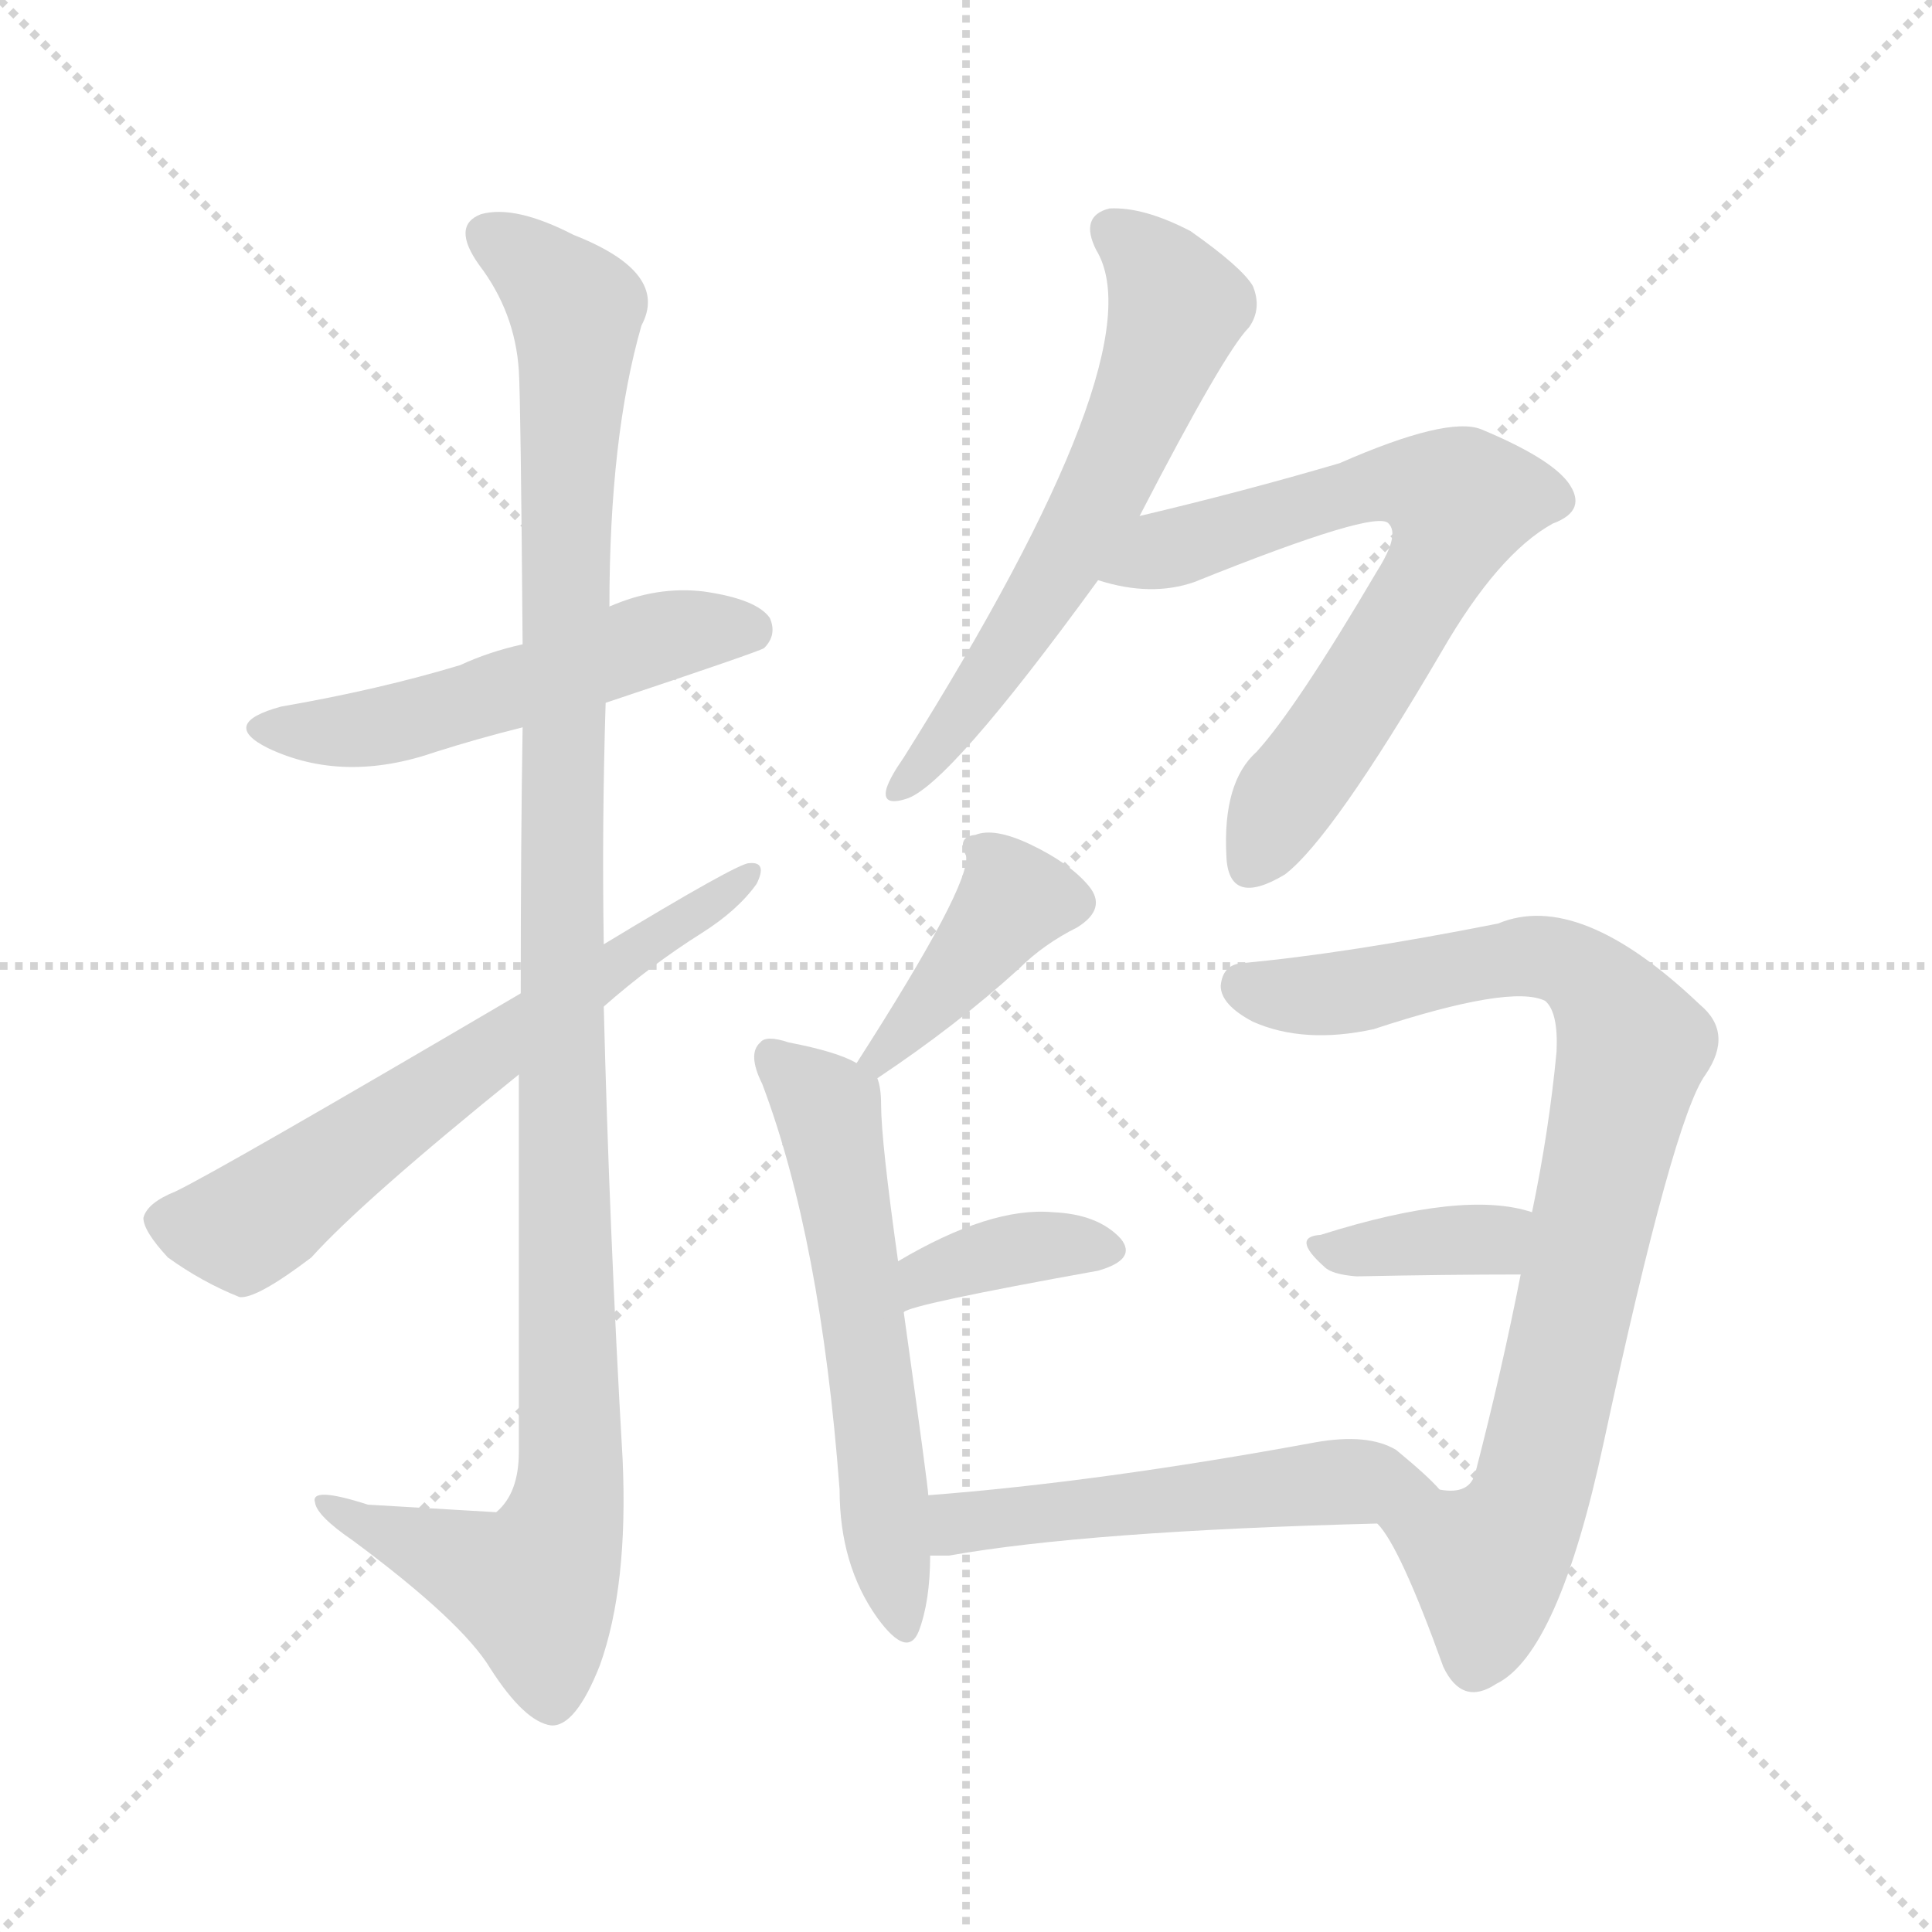 <svg xmlns="http://www.w3.org/2000/svg" version="1.1" viewBox="0 0 1024 1024">
  <g stroke="lightgray" stroke-dasharray="1,1" stroke-width="1" transform="scale(4, 4)">
    <line x1="0" y1="0" x2="256" y2="256" />
    <line x1="256" y1="0" x2="0" y2="256" />
    <line x1="128" y1="0" x2="128" y2="256" />
    <line x1="0" y1="128" x2="256" y2="128" />
  </g>
  <g transform="scale(1.0, -1.0) translate(0.0, -829.50)">
    <style type="text/css">
      
        @keyframes keyframes0 {
          from {
            stroke: blue;
            stroke-dashoffset: 520;
            stroke-width: 128;
          }
          63% {
            animation-timing-function: step-end;
            stroke: blue;
            stroke-dashoffset: 0;
            stroke-width: 128;
          }
          to {
            stroke: black;
            stroke-width: 1024;
          }
        }
        #make-me-a-hanzi-animation-0 {
          animation: keyframes0 0.673s both;
          animation-delay: 0s;
          animation-timing-function: linear;
        }
      
        @keyframes keyframes1 {
          from {
            stroke: blue;
            stroke-dashoffset: 1113;
            stroke-width: 128;
          }
          78% {
            animation-timing-function: step-end;
            stroke: blue;
            stroke-dashoffset: 0;
            stroke-width: 128;
          }
          to {
            stroke: black;
            stroke-width: 1024;
          }
        }
        #make-me-a-hanzi-animation-1 {
          animation: keyframes1 1.156s both;
          animation-delay: 0.673s;
          animation-timing-function: linear;
        }
      
        @keyframes keyframes2 {
          from {
            stroke: blue;
            stroke-dashoffset: 626;
            stroke-width: 128;
          }
          67% {
            animation-timing-function: step-end;
            stroke: blue;
            stroke-dashoffset: 0;
            stroke-width: 128;
          }
          to {
            stroke: black;
            stroke-width: 1024;
          }
        }
        #make-me-a-hanzi-animation-2 {
          animation: keyframes2 0.759s both;
          animation-delay: 1.829s;
          animation-timing-function: linear;
        }
      
        @keyframes keyframes3 {
          from {
            stroke: blue;
            stroke-dashoffset: 604;
            stroke-width: 128;
          }
          66% {
            animation-timing-function: step-end;
            stroke: blue;
            stroke-dashoffset: 0;
            stroke-width: 128;
          }
          to {
            stroke: black;
            stroke-width: 1024;
          }
        }
        #make-me-a-hanzi-animation-3 {
          animation: keyframes3 0.742s both;
          animation-delay: 2.588s;
          animation-timing-function: linear;
        }
      
        @keyframes keyframes4 {
          from {
            stroke: blue;
            stroke-dashoffset: 673;
            stroke-width: 128;
          }
          69% {
            animation-timing-function: step-end;
            stroke: blue;
            stroke-dashoffset: 0;
            stroke-width: 128;
          }
          to {
            stroke: black;
            stroke-width: 1024;
          }
        }
        #make-me-a-hanzi-animation-4 {
          animation: keyframes4 0.798s both;
          animation-delay: 3.33s;
          animation-timing-function: linear;
        }
      
        @keyframes keyframes5 {
          from {
            stroke: blue;
            stroke-dashoffset: 394;
            stroke-width: 128;
          }
          56% {
            animation-timing-function: step-end;
            stroke: blue;
            stroke-dashoffset: 0;
            stroke-width: 128;
          }
          to {
            stroke: black;
            stroke-width: 1024;
          }
        }
        #make-me-a-hanzi-animation-5 {
          animation: keyframes5 0.571s both;
          animation-delay: 4.128s;
          animation-timing-function: linear;
        }
      
        @keyframes keyframes6 {
          from {
            stroke: blue;
            stroke-dashoffset: 568;
            stroke-width: 128;
          }
          65% {
            animation-timing-function: step-end;
            stroke: blue;
            stroke-dashoffset: 0;
            stroke-width: 128;
          }
          to {
            stroke: black;
            stroke-width: 1024;
          }
        }
        #make-me-a-hanzi-animation-6 {
          animation: keyframes6 0.712s both;
          animation-delay: 4.698s;
          animation-timing-function: linear;
        }
      
        @keyframes keyframes7 {
          from {
            stroke: blue;
            stroke-dashoffset: 364;
            stroke-width: 128;
          }
          54% {
            animation-timing-function: step-end;
            stroke: blue;
            stroke-dashoffset: 0;
            stroke-width: 128;
          }
          to {
            stroke: black;
            stroke-width: 1024;
          }
        }
        #make-me-a-hanzi-animation-7 {
          animation: keyframes7 0.546s both;
          animation-delay: 5.41s;
          animation-timing-function: linear;
        }
      
        @keyframes keyframes8 {
          from {
            stroke: blue;
            stroke-dashoffset: 830;
            stroke-width: 128;
          }
          73% {
            animation-timing-function: step-end;
            stroke: blue;
            stroke-dashoffset: 0;
            stroke-width: 128;
          }
          to {
            stroke: black;
            stroke-width: 1024;
          }
        }
        #make-me-a-hanzi-animation-8 {
          animation: keyframes8 0.925s both;
          animation-delay: 5.957s;
          animation-timing-function: linear;
        }
      
        @keyframes keyframes9 {
          from {
            stroke: blue;
            stroke-dashoffset: 365;
            stroke-width: 128;
          }
          54% {
            animation-timing-function: step-end;
            stroke: blue;
            stroke-dashoffset: 0;
            stroke-width: 128;
          }
          to {
            stroke: black;
            stroke-width: 1024;
          }
        }
        #make-me-a-hanzi-animation-9 {
          animation: keyframes9 0.547s both;
          animation-delay: 6.882s;
          animation-timing-function: linear;
        }
      
        @keyframes keyframes10 {
          from {
            stroke: blue;
            stroke-dashoffset: 519;
            stroke-width: 128;
          }
          63% {
            animation-timing-function: step-end;
            stroke: blue;
            stroke-dashoffset: 0;
            stroke-width: 128;
          }
          to {
            stroke: black;
            stroke-width: 1024;
          }
        }
        #make-me-a-hanzi-animation-10 {
          animation: keyframes10 0.672s both;
          animation-delay: 7.429s;
          animation-timing-function: linear;
        }
      
    </style>
    
      <path d="M 321 457 Q 402 484 405 486 Q 412 493 408 502 Q 401 512 373 516 Q 348 519 323 508 L 277 488 Q 259 484 244 477 Q 201 464 149 455 Q 116 446 142 433 Q 182 414 231 431 Q 253 438 277 444 L 321 457 Z" fill="lightgray" />
    
      <path d="M 275 260 L 275 60 Q 275 38 263 28 Q 262 28 195 32 Q 164 42 167 33 Q 168 26 187 13 Q 245 -30 260 -55 Q 278 -83 292 -85 Q 305 -86 318 -53 Q 333 -11 330 56 Q 323 177 320 296 L 320 329 Q 319 393 321 457 L 323 508 Q 323 598 340 657 Q 355 685 304 705 Q 273 721 255 716 Q 239 710 254 689 Q 273 664 275 633 Q 276 617 277 488 L 277 444 Q 276 384 276 303 L 275 260 Z" fill="lightgray" />
    
      <path d="M 276 303 Q 116 209 93 198 Q 78 192 76 184 Q 76 177 89 163 Q 107 150 127 142 Q 136 141 165 163 Q 192 193 275 260 L 320 296 Q 345 318 372 335 Q 391 347 401 361 Q 407 373 397 372 Q 391 372 320 329 L 276 303 Z" fill="lightgray" />
    
      <path d="M 604 556 Q 649 643 662 656 Q 669 666 664 678 Q 658 688 631 707 Q 606 720 588 719 Q 572 715 581 697 Q 614 643 479 428 Q 472 418 470 412 Q 467 402 480 406 Q 502 412 582 522 L 604 556 Z" fill="lightgray" />
    
      <path d="M 582 522 Q 610 513 633 521 Q 730 560 736 552 Q 742 546 730 527 Q 687 454 666 431 Q 648 415 650 376 Q 651 348 681 366 Q 706 385 764 484 Q 794 536 823 552 Q 842 559 831 574 Q 821 587 785 602 Q 767 609 710 584 Q 659 569 604 556 C 575 549 553 529 582 522 Z" fill="lightgray" />
    
      <path d="M 465 258 Q 507 286 540 316 Q 553 329 571 338 Q 587 348 577 360 Q 567 372 546 382 Q 527 391 517 387 Q 507 386 512 376 Q 515 361 454 266 C 438 241 440 241 465 258 Z" fill="lightgray" />
    
      <path d="M 454 266 Q 444 272 418 277 Q 406 281 403 277 Q 396 271 404 255 Q 435 173 445 40 Q 445 0 465 -28 Q 481 -50 487 -35 Q 493 -19 493 5 L 492 37 Q 492 41 479 134 L 476 161 Q 467 225 467 244 Q 467 253 465 258 C 464 261 464 261 454 266 Z" fill="lightgray" />
    
      <path d="M 479 134 Q 482 138 582 156 Q 603 162 594 173 Q 582 186 558 187 Q 525 190 476 161 C 450 146 452 121 479 134 Z" fill="lightgray" />
    
      <path d="M 730 22 Q 742 10 765 -54 Q 775 -75 793 -63 Q 826 -47 850 65 Q 887 237 904 260 Q 919 282 901 297 Q 837 358 794 340 Q 713 324 658 319 Q 648 318 647 307 Q 647 297 664 288 Q 691 276 728 284 Q 801 308 819 299 Q 826 293 825 272 Q 821 230 812 187 L 806 154 Q 796 103 782 49 Q 779 37 763 40 C 734 32 725 30 730 22 Z" fill="lightgray" />
    
      <path d="M 812 187 Q 776 199 700 175 Q 684 174 702 158 Q 706 154 719 153 Q 768 154 806 154 C 836 154 841 178 812 187 Z" fill="lightgray" />
    
      <path d="M 493 5 L 503 5 Q 576 18 730 22 C 760 23 779 23 763 40 Q 757 47 740 61 Q 725 70 697 65 Q 583 44 492 37 C 462 35 463 5 493 5 Z" fill="lightgray" />
    
    
      <clipPath id="make-me-a-hanzi-clip-0">
        <path d="M 321 457 Q 402 484 405 486 Q 412 493 408 502 Q 401 512 373 516 Q 348 519 323 508 L 277 488 Q 259 484 244 477 Q 201 464 149 455 Q 116 446 142 433 Q 182 414 231 431 Q 253 438 277 444 L 321 457 Z" />
      </clipPath>
      <path clip-path="url(#make-me-a-hanzi-clip-0)" d="M 143 445 L 203 445 L 356 493 L 400 494" fill="none" id="make-me-a-hanzi-animation-0" stroke-dasharray="392 784" stroke-linecap="round" />
    
      <clipPath id="make-me-a-hanzi-clip-1">
        <path d="M 275 260 L 275 60 Q 275 38 263 28 Q 262 28 195 32 Q 164 42 167 33 Q 168 26 187 13 Q 245 -30 260 -55 Q 278 -83 292 -85 Q 305 -86 318 -53 Q 333 -11 330 56 Q 323 177 320 296 L 320 329 Q 319 393 321 457 L 323 508 Q 323 598 340 657 Q 355 685 304 705 Q 273 721 255 716 Q 239 710 254 689 Q 273 664 275 633 Q 276 617 277 488 L 277 444 Q 276 384 276 303 L 275 260 Z" />
      </clipPath>
      <path clip-path="url(#make-me-a-hanzi-clip-1)" d="M 261 702 L 301 672 L 306 660 L 297 363 L 303 46 L 296 13 L 283 -12 L 173 31" fill="none" id="make-me-a-hanzi-animation-1" stroke-dasharray="985 1970" stroke-linecap="round" />
    
      <clipPath id="make-me-a-hanzi-clip-2">
        <path d="M 276 303 Q 116 209 93 198 Q 78 192 76 184 Q 76 177 89 163 Q 107 150 127 142 Q 136 141 165 163 Q 192 193 275 260 L 320 296 Q 345 318 372 335 Q 391 347 401 361 Q 407 373 397 372 Q 391 372 320 329 L 276 303 Z" />
      </clipPath>
      <path clip-path="url(#make-me-a-hanzi-clip-2)" d="M 86 183 L 120 178 L 138 184 L 397 366" fill="none" id="make-me-a-hanzi-animation-2" stroke-dasharray="498 996" stroke-linecap="round" />
    
      <clipPath id="make-me-a-hanzi-clip-3">
        <path d="M 604 556 Q 649 643 662 656 Q 669 666 664 678 Q 658 688 631 707 Q 606 720 588 719 Q 572 715 581 697 Q 614 643 479 428 Q 472 418 470 412 Q 467 402 480 406 Q 502 412 582 522 L 604 556 Z" />
      </clipPath>
      <path clip-path="url(#make-me-a-hanzi-clip-3)" d="M 590 706 L 613 687 L 624 667 L 611 630 L 560 522 L 477 413" fill="none" id="make-me-a-hanzi-animation-3" stroke-dasharray="476 952" stroke-linecap="round" />
    
      <clipPath id="make-me-a-hanzi-clip-4">
        <path d="M 582 522 Q 610 513 633 521 Q 730 560 736 552 Q 742 546 730 527 Q 687 454 666 431 Q 648 415 650 376 Q 651 348 681 366 Q 706 385 764 484 Q 794 536 823 552 Q 842 559 831 574 Q 821 587 785 602 Q 767 609 710 584 Q 659 569 604 556 C 575 549 553 529 582 522 Z" />
      </clipPath>
      <path clip-path="url(#make-me-a-hanzi-clip-4)" d="M 590 525 L 617 539 L 727 573 L 748 574 L 774 564 L 767 539 L 737 487 L 663 372" fill="none" id="make-me-a-hanzi-animation-4" stroke-dasharray="545 1090" stroke-linecap="round" />
    
      <clipPath id="make-me-a-hanzi-clip-5">
        <path d="M 465 258 Q 507 286 540 316 Q 553 329 571 338 Q 587 348 577 360 Q 567 372 546 382 Q 527 391 517 387 Q 507 386 512 376 Q 515 361 454 266 C 438 241 440 241 465 258 Z" />
      </clipPath>
      <path clip-path="url(#make-me-a-hanzi-clip-5)" d="M 567 351 L 537 352 L 466 271" fill="none" id="make-me-a-hanzi-animation-5" stroke-dasharray="266 532" stroke-linecap="round" />
    
      <clipPath id="make-me-a-hanzi-clip-6">
        <path d="M 454 266 Q 444 272 418 277 Q 406 281 403 277 Q 396 271 404 255 Q 435 173 445 40 Q 445 0 465 -28 Q 481 -50 487 -35 Q 493 -19 493 5 L 492 37 Q 492 41 479 134 L 476 161 Q 467 225 467 244 Q 467 253 465 258 C 464 261 464 261 454 266 Z" />
      </clipPath>
      <path clip-path="url(#make-me-a-hanzi-clip-6)" d="M 411 269 L 439 239 L 477 -29" fill="none" id="make-me-a-hanzi-animation-6" stroke-dasharray="440 880" stroke-linecap="round" />
    
      <clipPath id="make-me-a-hanzi-clip-7">
        <path d="M 479 134 Q 482 138 582 156 Q 603 162 594 173 Q 582 186 558 187 Q 525 190 476 161 C 450 146 452 121 479 134 Z" />
      </clipPath>
      <path clip-path="url(#make-me-a-hanzi-clip-7)" d="M 483 143 L 503 157 L 532 166 L 585 167" fill="none" id="make-me-a-hanzi-animation-7" stroke-dasharray="236 472" stroke-linecap="round" />
    
      <clipPath id="make-me-a-hanzi-clip-8">
        <path d="M 730 22 Q 742 10 765 -54 Q 775 -75 793 -63 Q 826 -47 850 65 Q 887 237 904 260 Q 919 282 901 297 Q 837 358 794 340 Q 713 324 658 319 Q 648 318 647 307 Q 647 297 664 288 Q 691 276 728 284 Q 801 308 819 299 Q 826 293 825 272 Q 821 230 812 187 L 806 154 Q 796 103 782 49 Q 779 37 763 40 C 734 32 725 30 730 22 Z" />
      </clipPath>
      <path clip-path="url(#make-me-a-hanzi-clip-8)" d="M 659 307 L 708 303 L 812 323 L 839 314 L 866 275 L 824 84 L 804 20 L 789 1 L 737 23" fill="none" id="make-me-a-hanzi-animation-8" stroke-dasharray="702 1404" stroke-linecap="round" />
    
      <clipPath id="make-me-a-hanzi-clip-9">
        <path d="M 812 187 Q 776 199 700 175 Q 684 174 702 158 Q 706 154 719 153 Q 768 154 806 154 C 836 154 841 178 812 187 Z" />
      </clipPath>
      <path clip-path="url(#make-me-a-hanzi-clip-9)" d="M 700 166 L 793 173 L 806 182" fill="none" id="make-me-a-hanzi-animation-9" stroke-dasharray="237 474" stroke-linecap="round" />
    
      <clipPath id="make-me-a-hanzi-clip-10">
        <path d="M 493 5 L 503 5 Q 576 18 730 22 C 760 23 779 23 763 40 Q 757 47 740 61 Q 725 70 697 65 Q 583 44 492 37 C 462 35 463 5 493 5 Z" />
      </clipPath>
      <path clip-path="url(#make-me-a-hanzi-clip-10)" d="M 498 10 L 515 24 L 708 45 L 755 41" fill="none" id="make-me-a-hanzi-animation-10" stroke-dasharray="391 782" stroke-linecap="round" />
    
  </g>
</svg>
